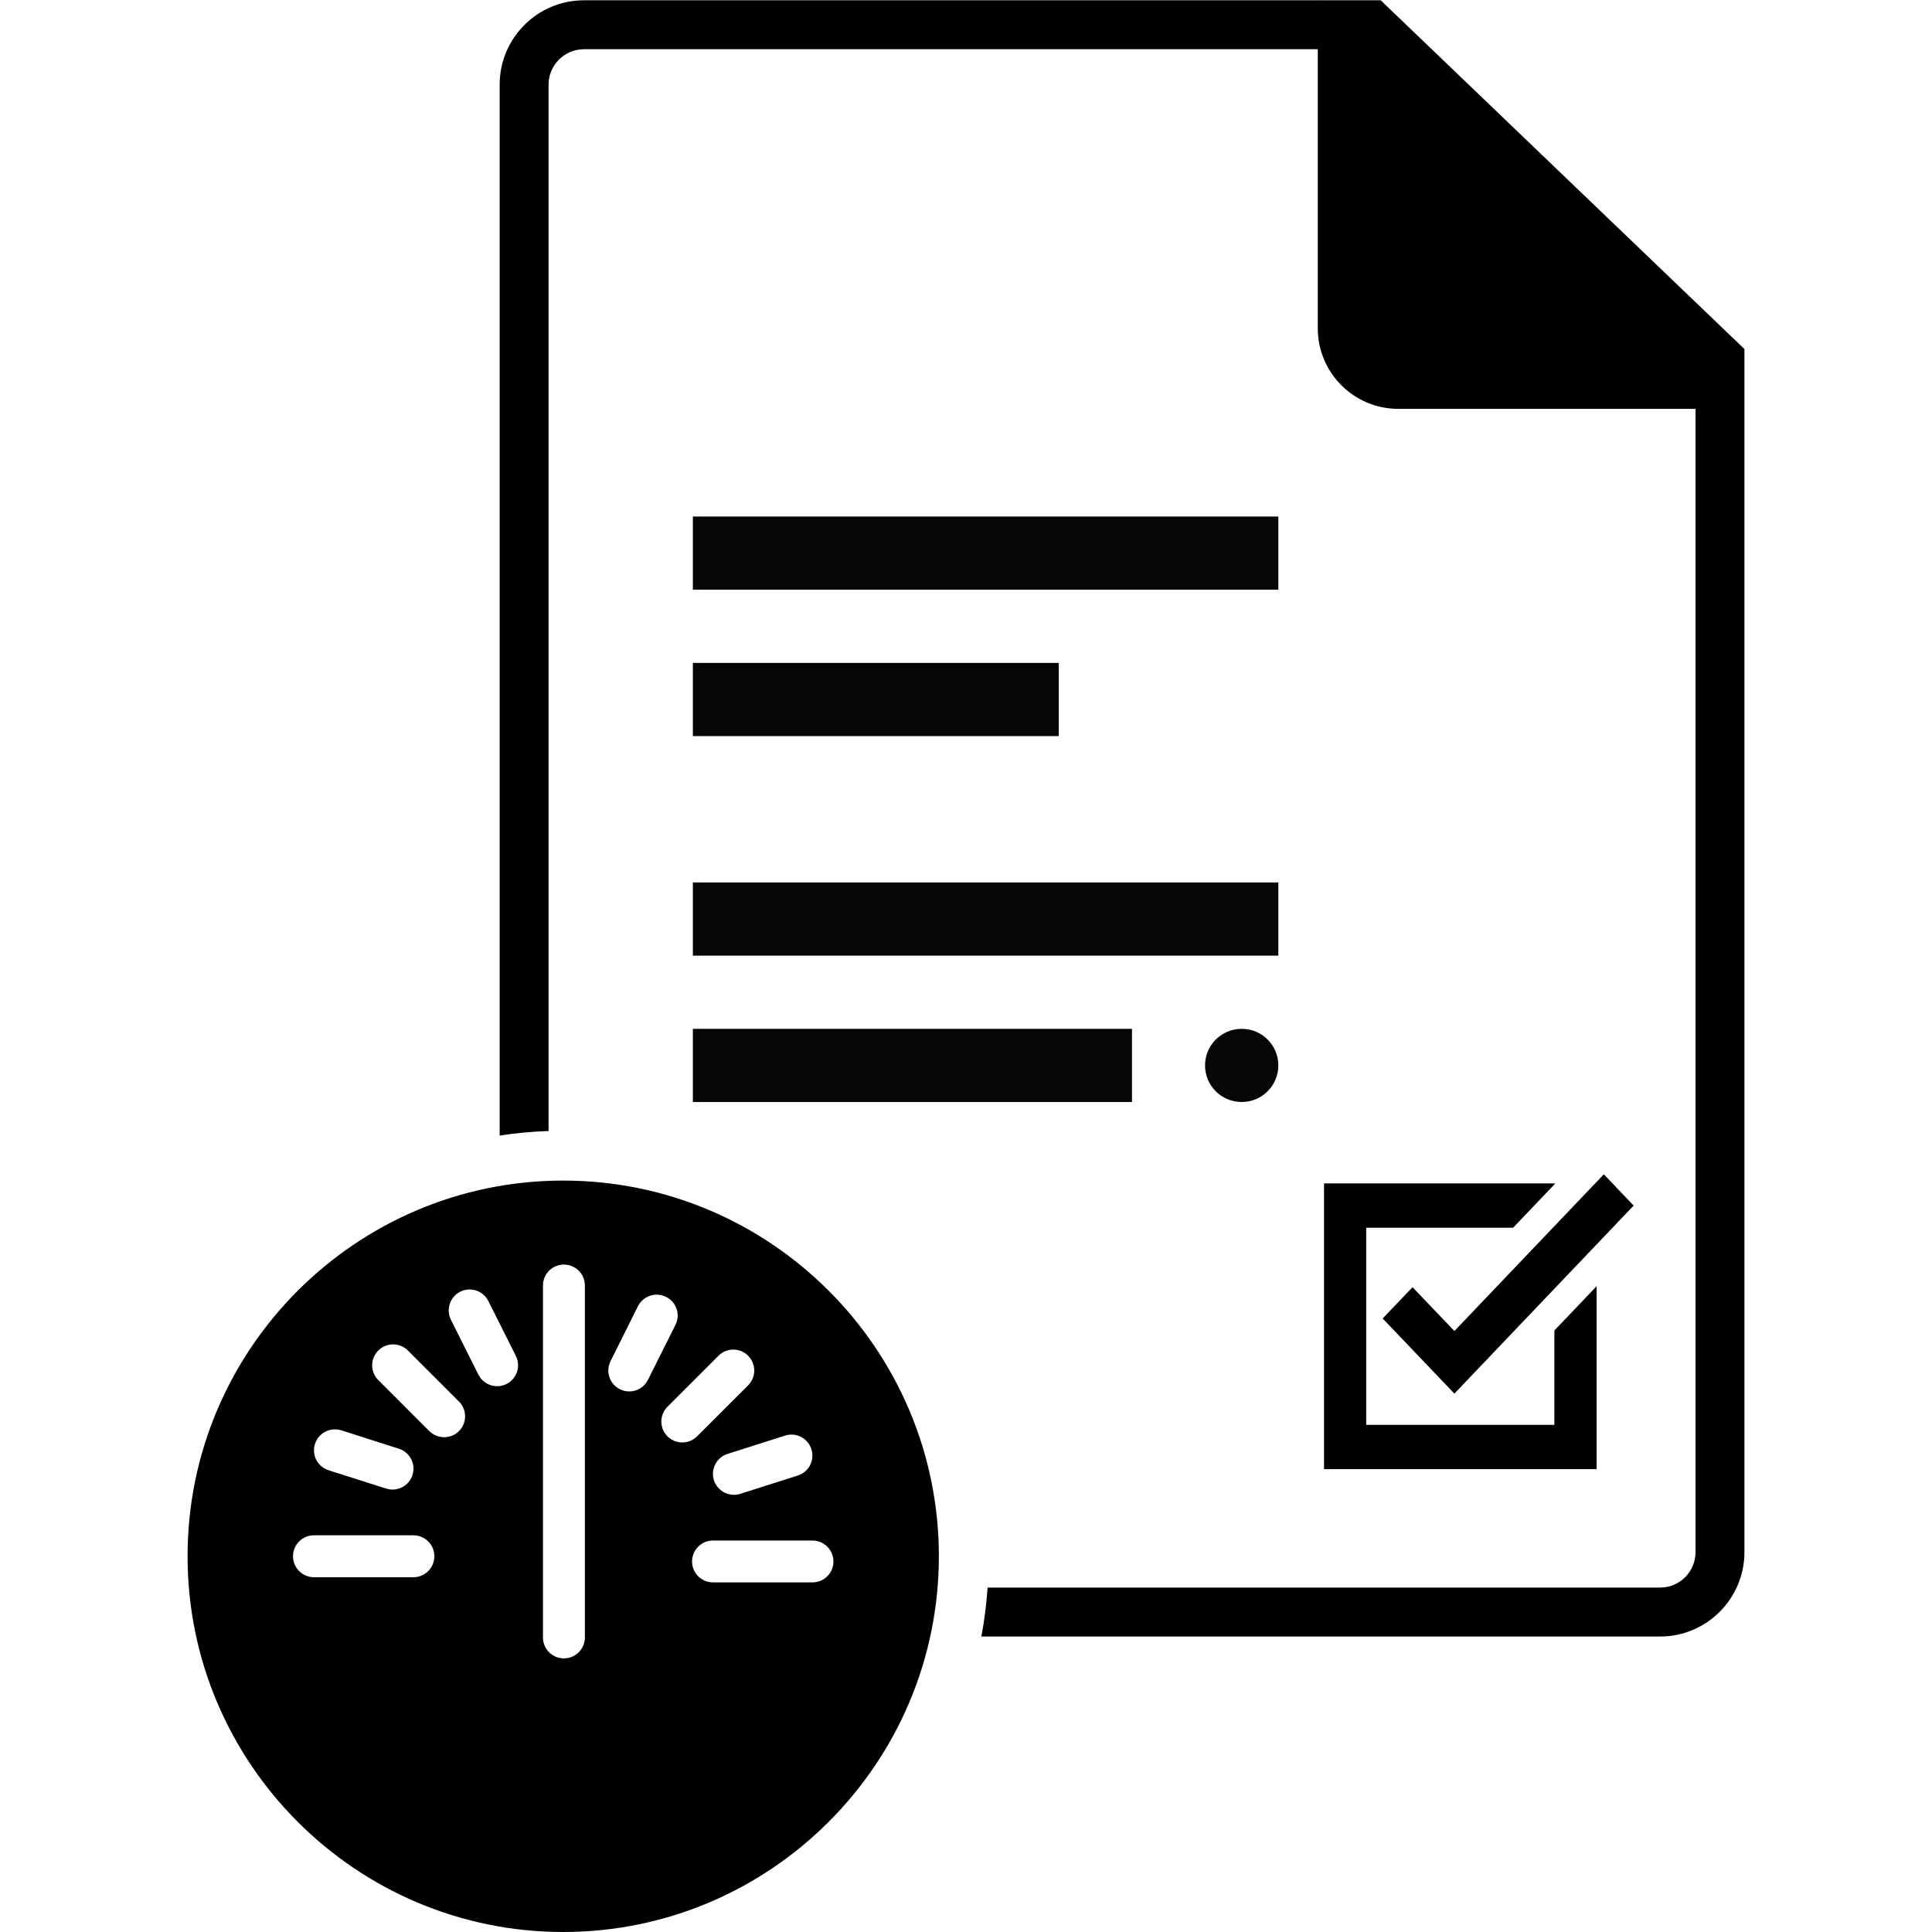 <?xml version="1.0" encoding="iso-8859-1"?>

<!--
 * Copyright (c) 2015, WSO2 Inc. (http://www.wso2.org) All Rights Reserved.
 *
 * WSO2 Inc. licenses this file to you under the Apache License,
 * Version 2.0 (the "License"); you may not use this file except
 * in compliance with the License.
 * You may obtain a copy of the License at
 *
 * http://www.apache.org/licenses/LICENSE-2.0
 *
 * Unless required by applicable law or agreed to in writing,
 * software distributed under the License is distributed on an
 * "AS IS" BASIS, WITHOUT WARRANTIES OR CONDITIONS OF ANY
 * KIND, either express or implied. See the License for the
 * specific language governing permissions and limitations
 * under the License.
-->

<!DOCTYPE svg PUBLIC "-//W3C//DTD SVG 1.1//EN" "http://www.w3.org/Graphics/SVG/1.1/DTD/svg11.dtd">
<svg version="1.1" xmlns="http://www.w3.org/2000/svg" xmlns:xlink="http://www.w3.org/1999/xlink" x="0px" y="0px" width="48px"
	 height="48px" viewBox="0 0 48 48" style="enable-background:new 0 0 48 48;" xml:space="preserve">
<g id="Throttling_Policy">
	<g id="Policy_4_">
		<path d="M34.303,0.007h-1.555L32.74,0v0.007H14.509c-1.155,0-2.095,0.939-2.095,2.095v26.11
			c0.399-0.06,0.804-0.099,1.215-0.112V2.102c0-0.484,0.395-0.879,0.88-0.879H32.74v6.934c0,1.104,0.896,2.001,2,2.001h7.385v28.405
			c0,0.485-0.395,0.88-0.879,0.88H24.537c-0.03,0.412-0.079,0.818-0.155,1.216h16.864c1.154,0,2.094-0.94,2.094-2.096V8.672
			L34.303,0.007z"/>
		<g>
			<polygon points="38.618,35.4 33.943,35.4 33.943,30.502 37.593,30.502 38.642,29.402 32.895,29.402 
				32.895,36.501 39.667,36.501 39.667,31.956 38.618,33.056 			"/>
			<polygon points="35.094,31.98 34.352,32.757 36.134,34.624 40.587,29.953 39.847,29.175 36.134,33.069 			
				"/>
		</g>
		<g>
			<polygon style="fill:#060507;" points="31.76,14.651 17.214,14.651 17.214,12.833 31.76,12.833 			"/>
			<polygon style="fill:#060507;" points="26.305,18.288 17.214,18.288 17.214,16.47 26.305,16.47 			"/>
			<polygon style="fill:#060507;" points="31.76,23.743 17.214,23.743 17.214,21.924 31.76,21.924 			"/>
			<polygon style="fill:#060507;" points="28.124,27.379 17.214,27.379 17.214,25.561 28.124,25.561 			"/>
			<path style="fill:#060507;" d="M31.76,26.47c0,0.503-0.408,0.909-0.909,0.909c-0.506,0-0.912-0.406-0.912-0.909
				s0.406-0.909,0.912-0.909C31.352,25.561,31.76,25.967,31.76,26.47z"/>
		</g>
	</g>
	<path d="M13.993,29.331c-5.147,0-9.333,4.188-9.333,9.334C4.66,43.813,8.846,48,13.993,48
		c5.146,0,9.333-4.188,9.333-9.335C23.326,33.519,19.139,29.331,13.993,29.331z M20.159,36.007c0.088,0.271-0.063,0.564-0.338,0.652
		l-1.429,0.455c-0.053,0.018-0.105,0.024-0.158,0.024c-0.22,0-0.425-0.142-0.497-0.363c-0.086-0.273,0.064-0.565,0.339-0.653
		l1.429-0.455C19.779,35.579,20.072,35.73,20.159,36.007z M7.825,35.876c0.088-0.274,0.38-0.426,0.654-0.34l1.431,0.457
		c0.273,0.087,0.426,0.38,0.338,0.652c-0.07,0.221-0.275,0.363-0.495,0.363c-0.053,0-0.104-0.008-0.159-0.025l-1.428-0.454
		C7.889,36.442,7.738,36.149,7.825,35.876z M10.271,39.186h-2.47c-0.287,0-0.521-0.233-0.521-0.521s0.233-0.521,0.521-0.521h2.47
		c0.287,0,0.521,0.233,0.521,0.521C10.791,38.952,10.559,39.186,10.271,39.186z M11.403,35.556
		c-0.102,0.101-0.234,0.151-0.367,0.151c-0.134,0-0.267-0.051-0.369-0.151l-1.268-1.269c-0.204-0.202-0.204-0.531,0-0.734
		c0.203-0.203,0.532-0.203,0.735,0l1.268,1.267C11.606,35.022,11.606,35.353,11.403,35.556z M12.583,34.386
		c-0.074,0.037-0.153,0.054-0.231,0.054c-0.19,0-0.374-0.104-0.466-0.287l-0.683-1.364c-0.128-0.257-0.023-0.569,0.232-0.698
		c0.258-0.127,0.569-0.024,0.698,0.233l0.683,1.363C12.945,33.943,12.84,34.257,12.583,34.386z M14.531,40.682
		c0,0.287-0.233,0.52-0.521,0.52c-0.288,0-0.52-0.232-0.52-0.52v-8.745c0-0.286,0.231-0.519,0.52-0.519
		c0.287,0,0.521,0.232,0.521,0.519V40.682L14.531,40.682z M15.634,34.57c-0.079,0-0.158-0.018-0.234-0.055
		c-0.256-0.129-0.359-0.441-0.231-0.698l0.681-1.365c0.13-0.256,0.442-0.36,0.699-0.231c0.257,0.128,0.362,0.44,0.232,0.697
		l-0.683,1.365C16.008,34.465,15.825,34.57,15.634,34.57z M16.583,35.686c-0.203-0.204-0.203-0.533,0-0.735l1.268-1.268
		c0.204-0.204,0.533-0.204,0.736,0s0.203,0.532,0,0.735l-1.269,1.268c-0.101,0.101-0.233,0.151-0.366,0.151
		S16.684,35.787,16.583,35.686z M20.185,39.314h-2.471c-0.286,0-0.52-0.231-0.52-0.519c0-0.288,0.233-0.521,0.52-0.521h2.471
		c0.289,0,0.521,0.233,0.521,0.521C20.706,39.083,20.473,39.314,20.185,39.314z"/>
</g>
</svg>
